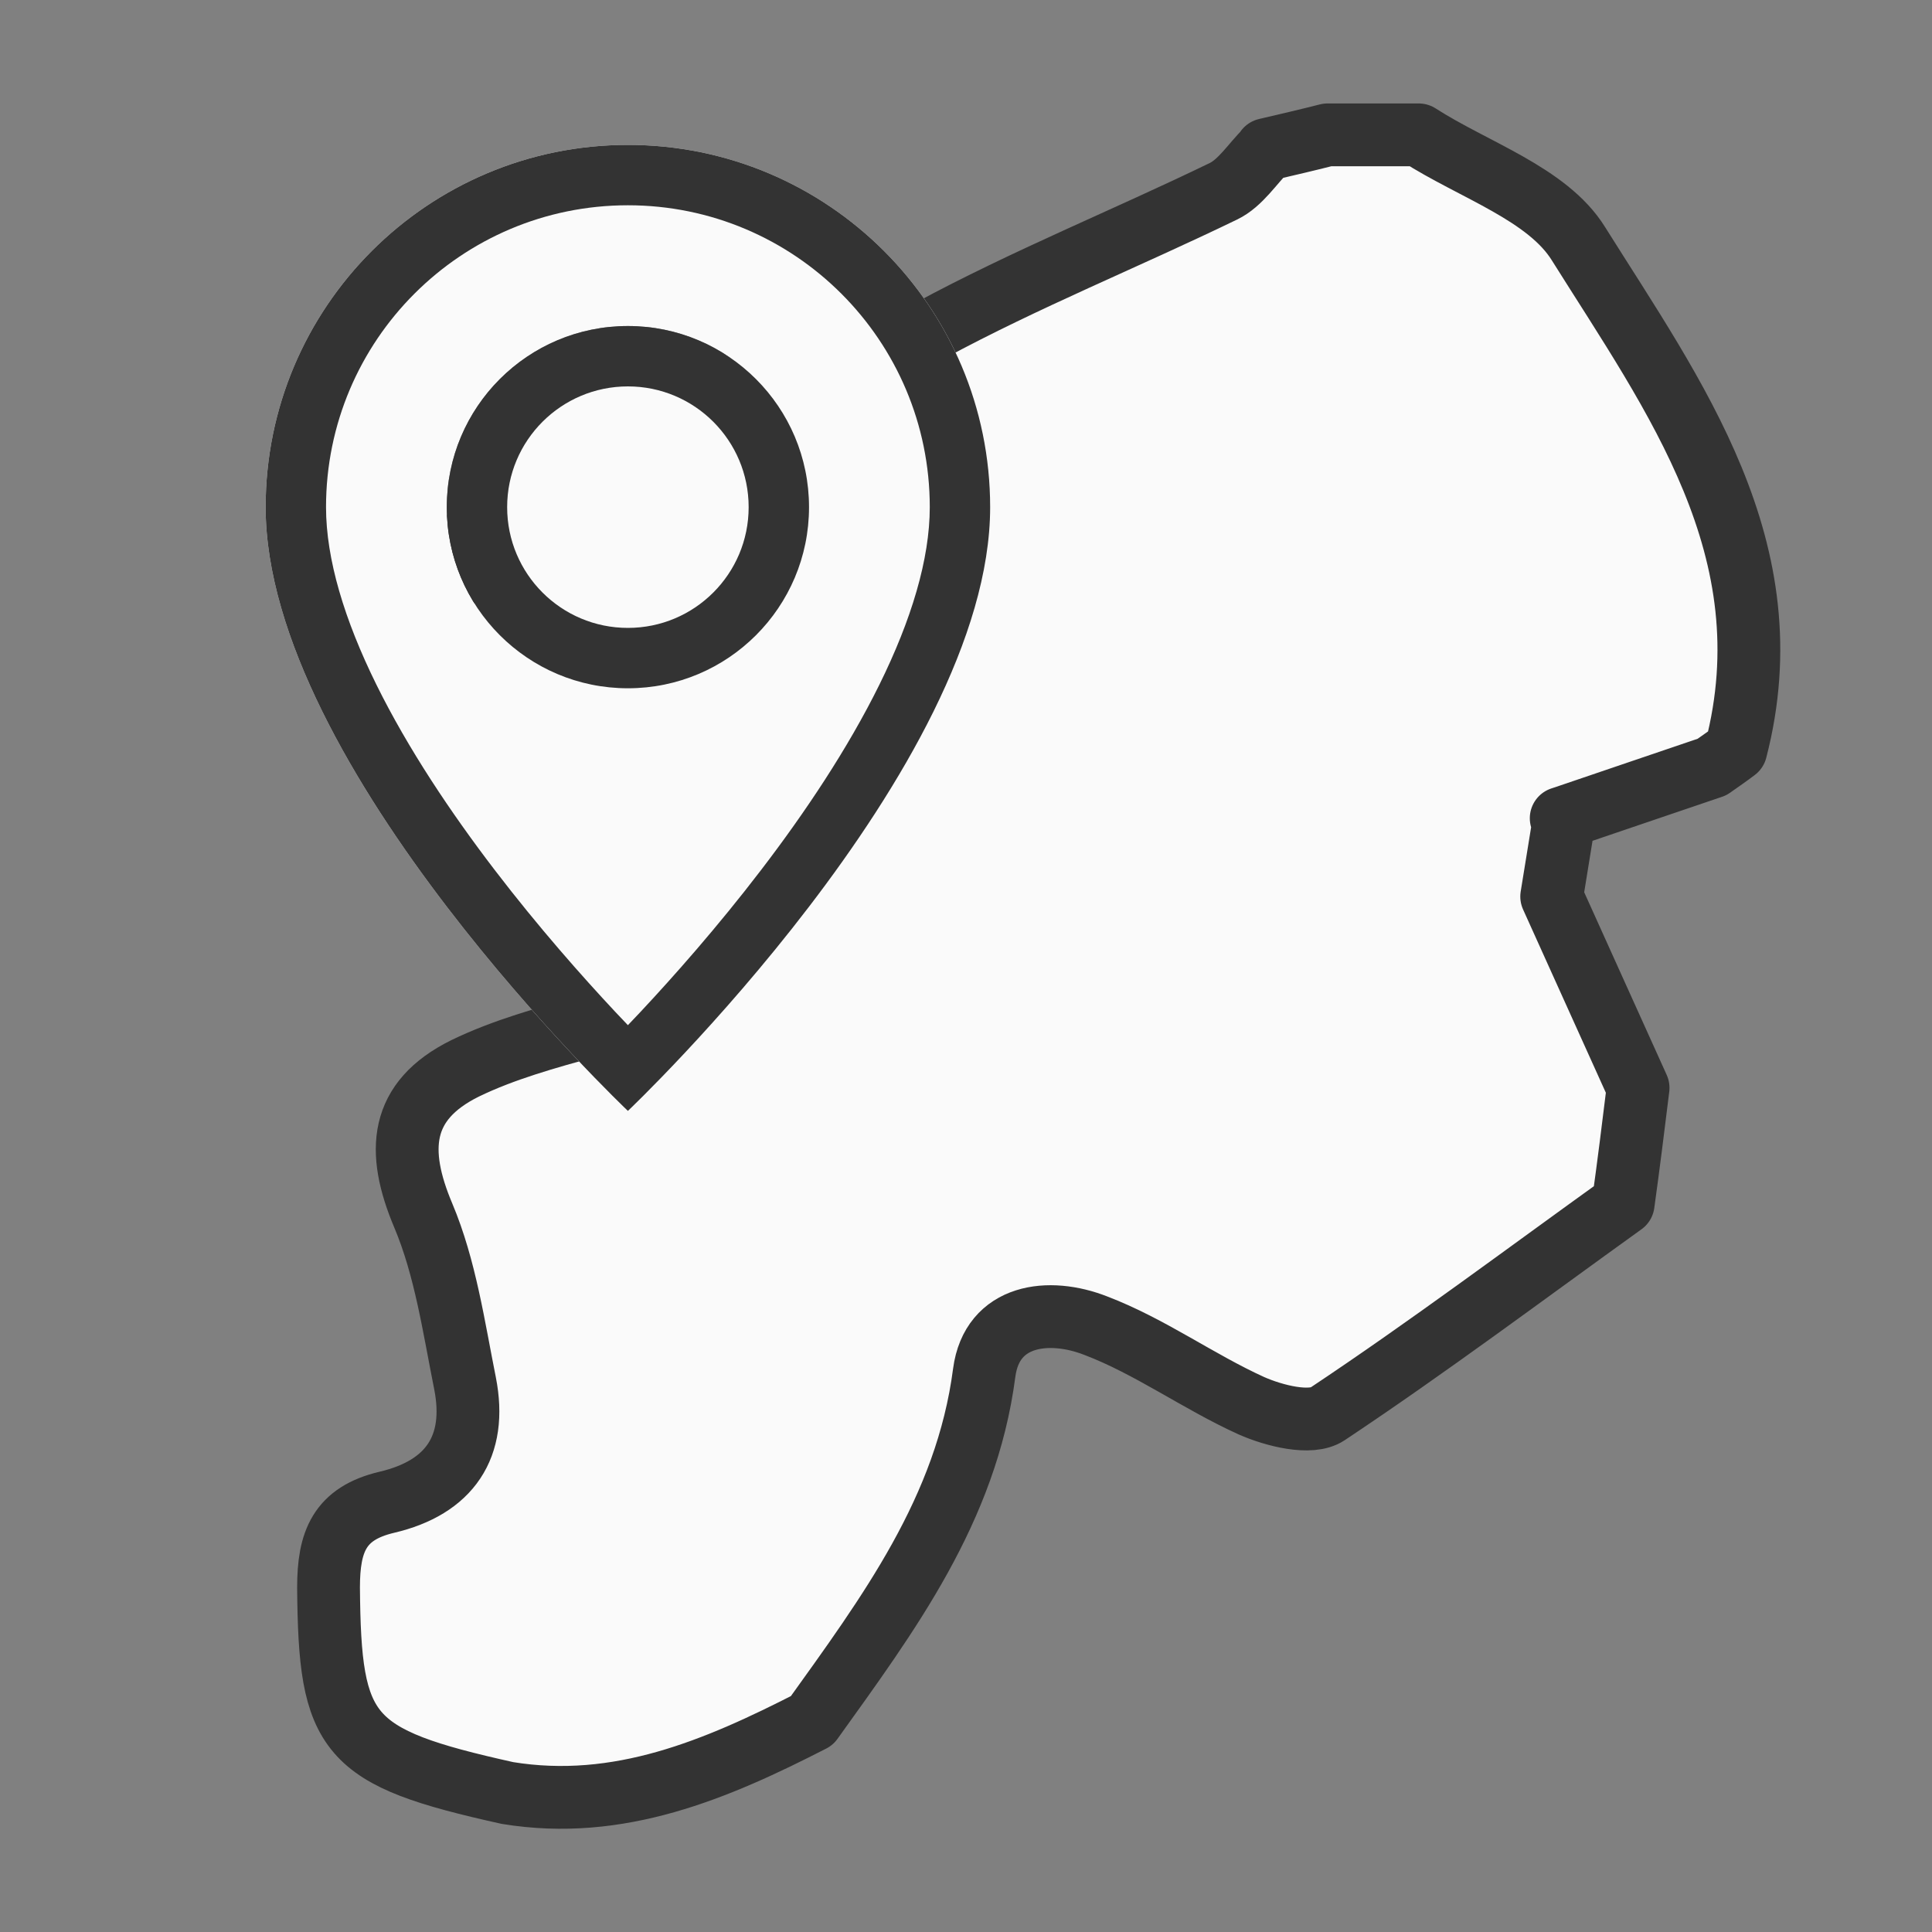 <svg width="40" height="40" viewBox="0 0 40 40" fill="none" xmlns="http://www.w3.org/2000/svg">
<rect x="0" y="0" width="40" height="40" fill="#808080" stroke="none"/>
<g clip-path="url(#clip0_597_3657)">
<path d="M26.214 3.097C26.634 2.999 27.053 2.902 27.485 2.792C28.115 2.792 28.744 2.792 29.373 2.792C30.509 3.523 32.039 4.011 32.681 5.047C34.668 8.215 37.012 11.384 35.939 15.527C35.778 15.649 35.618 15.759 35.445 15.881C34.433 16.222 33.409 16.575 32.397 16.917L32.323 16.941L32.385 16.965C32.298 17.502 32.212 18.026 32.126 18.562C32.718 19.878 33.322 21.206 33.915 22.523C33.816 23.327 33.718 24.119 33.606 24.923C31.57 26.386 29.571 27.885 27.485 29.274C27.14 29.506 26.375 29.311 25.906 29.103C24.807 28.604 23.808 27.873 22.685 27.446C21.722 27.068 20.538 27.202 20.377 28.421C20.007 31.261 18.39 33.418 16.811 35.623C14.836 36.635 12.812 37.5 10.505 37.122C7.16 36.379 6.827 35.94 6.802 32.869C6.802 31.919 7.024 31.334 8.012 31.102C9.307 30.797 9.887 29.956 9.628 28.64C9.394 27.47 9.221 26.252 8.764 25.167C8.197 23.826 8.271 22.791 9.628 22.12C10.43 21.73 11.319 21.487 12.195 21.243C13.343 20.914 14.503 20.353 14.416 19.11C14.342 18.05 13.429 17.392 12.146 17.343C10.838 17.294 9.912 16.697 9.493 15.284C8.826 12.968 9.036 11.359 10.418 10.506C11.739 9.678 13.17 10.104 15.058 11.749C15.527 12.164 16.613 12.7 16.724 12.578C17.366 11.859 17.884 10.994 18.267 10.104C18.44 9.702 18.032 9.068 18.18 8.63C18.403 7.971 18.723 7.131 19.266 6.838C21.229 5.778 23.314 4.937 25.326 3.962C25.684 3.791 25.93 3.389 26.227 3.097H26.214Z" fill="#FAFAFA" stroke="#333333" stroke-width="1.3" stroke-linecap="round" stroke-linejoin="round"/>
</g>
<circle cx="13.5" cy="10.5" r="3.5" fill="#FAFAFA"/>
<path d="M13 23C13 23 20.5 15.892 20.5 10.5C20.5 6.358 17.142 3 13 3C8.858 3 5.5 6.358 5.5 10.5C5.5 15.892 13 23 13 23ZM13 14.25C10.929 14.25 9.25 12.571 9.25 10.5C9.25 8.429 10.929 6.75 13 6.75C15.071 6.75 16.75 8.429 16.75 10.5C16.75 12.571 15.071 14.25 13 14.25Z" fill="#FAFAFA"/>
<path d="M18.207 14.175C17.552 15.502 16.666 16.825 15.757 18.013C14.852 19.196 13.943 20.221 13.26 20.951C13.169 21.047 13.082 21.139 13 21.225C12.918 21.139 12.831 21.047 12.74 20.951C12.057 20.221 11.148 19.196 10.243 18.013C9.334 16.825 8.448 15.502 7.793 14.175C7.131 12.834 6.75 11.577 6.75 10.5C6.75 7.048 9.548 4.25 13 4.25C16.452 4.25 19.25 7.048 19.25 10.5C19.25 11.577 18.869 12.834 18.207 14.175ZM13 23C13 23 20.5 15.892 20.5 10.5C20.5 6.358 17.142 3 13 3C8.858 3 5.5 6.358 5.5 10.5C5.5 15.892 13 23 13 23Z" fill="#333333"/>
<path d="M13 13C11.619 13 10.5 11.881 10.5 10.5C10.5 9.119 11.619 8 13 8C14.381 8 15.5 9.119 15.5 10.5C15.5 11.881 14.381 13 13 13ZM13 14.25C15.071 14.25 16.75 12.571 16.75 10.5C16.75 8.429 15.071 6.75 13 6.75C10.929 6.75 9.25 8.429 9.25 10.5C9.25 12.571 10.929 14.25 13 14.25Z" fill="#333333"/>
<defs>
<clipPath id="clip0_597_3657">
<rect width="31" height="36" fill="white" transform="translate(6 2)"/>
</clipPath>
</defs>
</svg>
